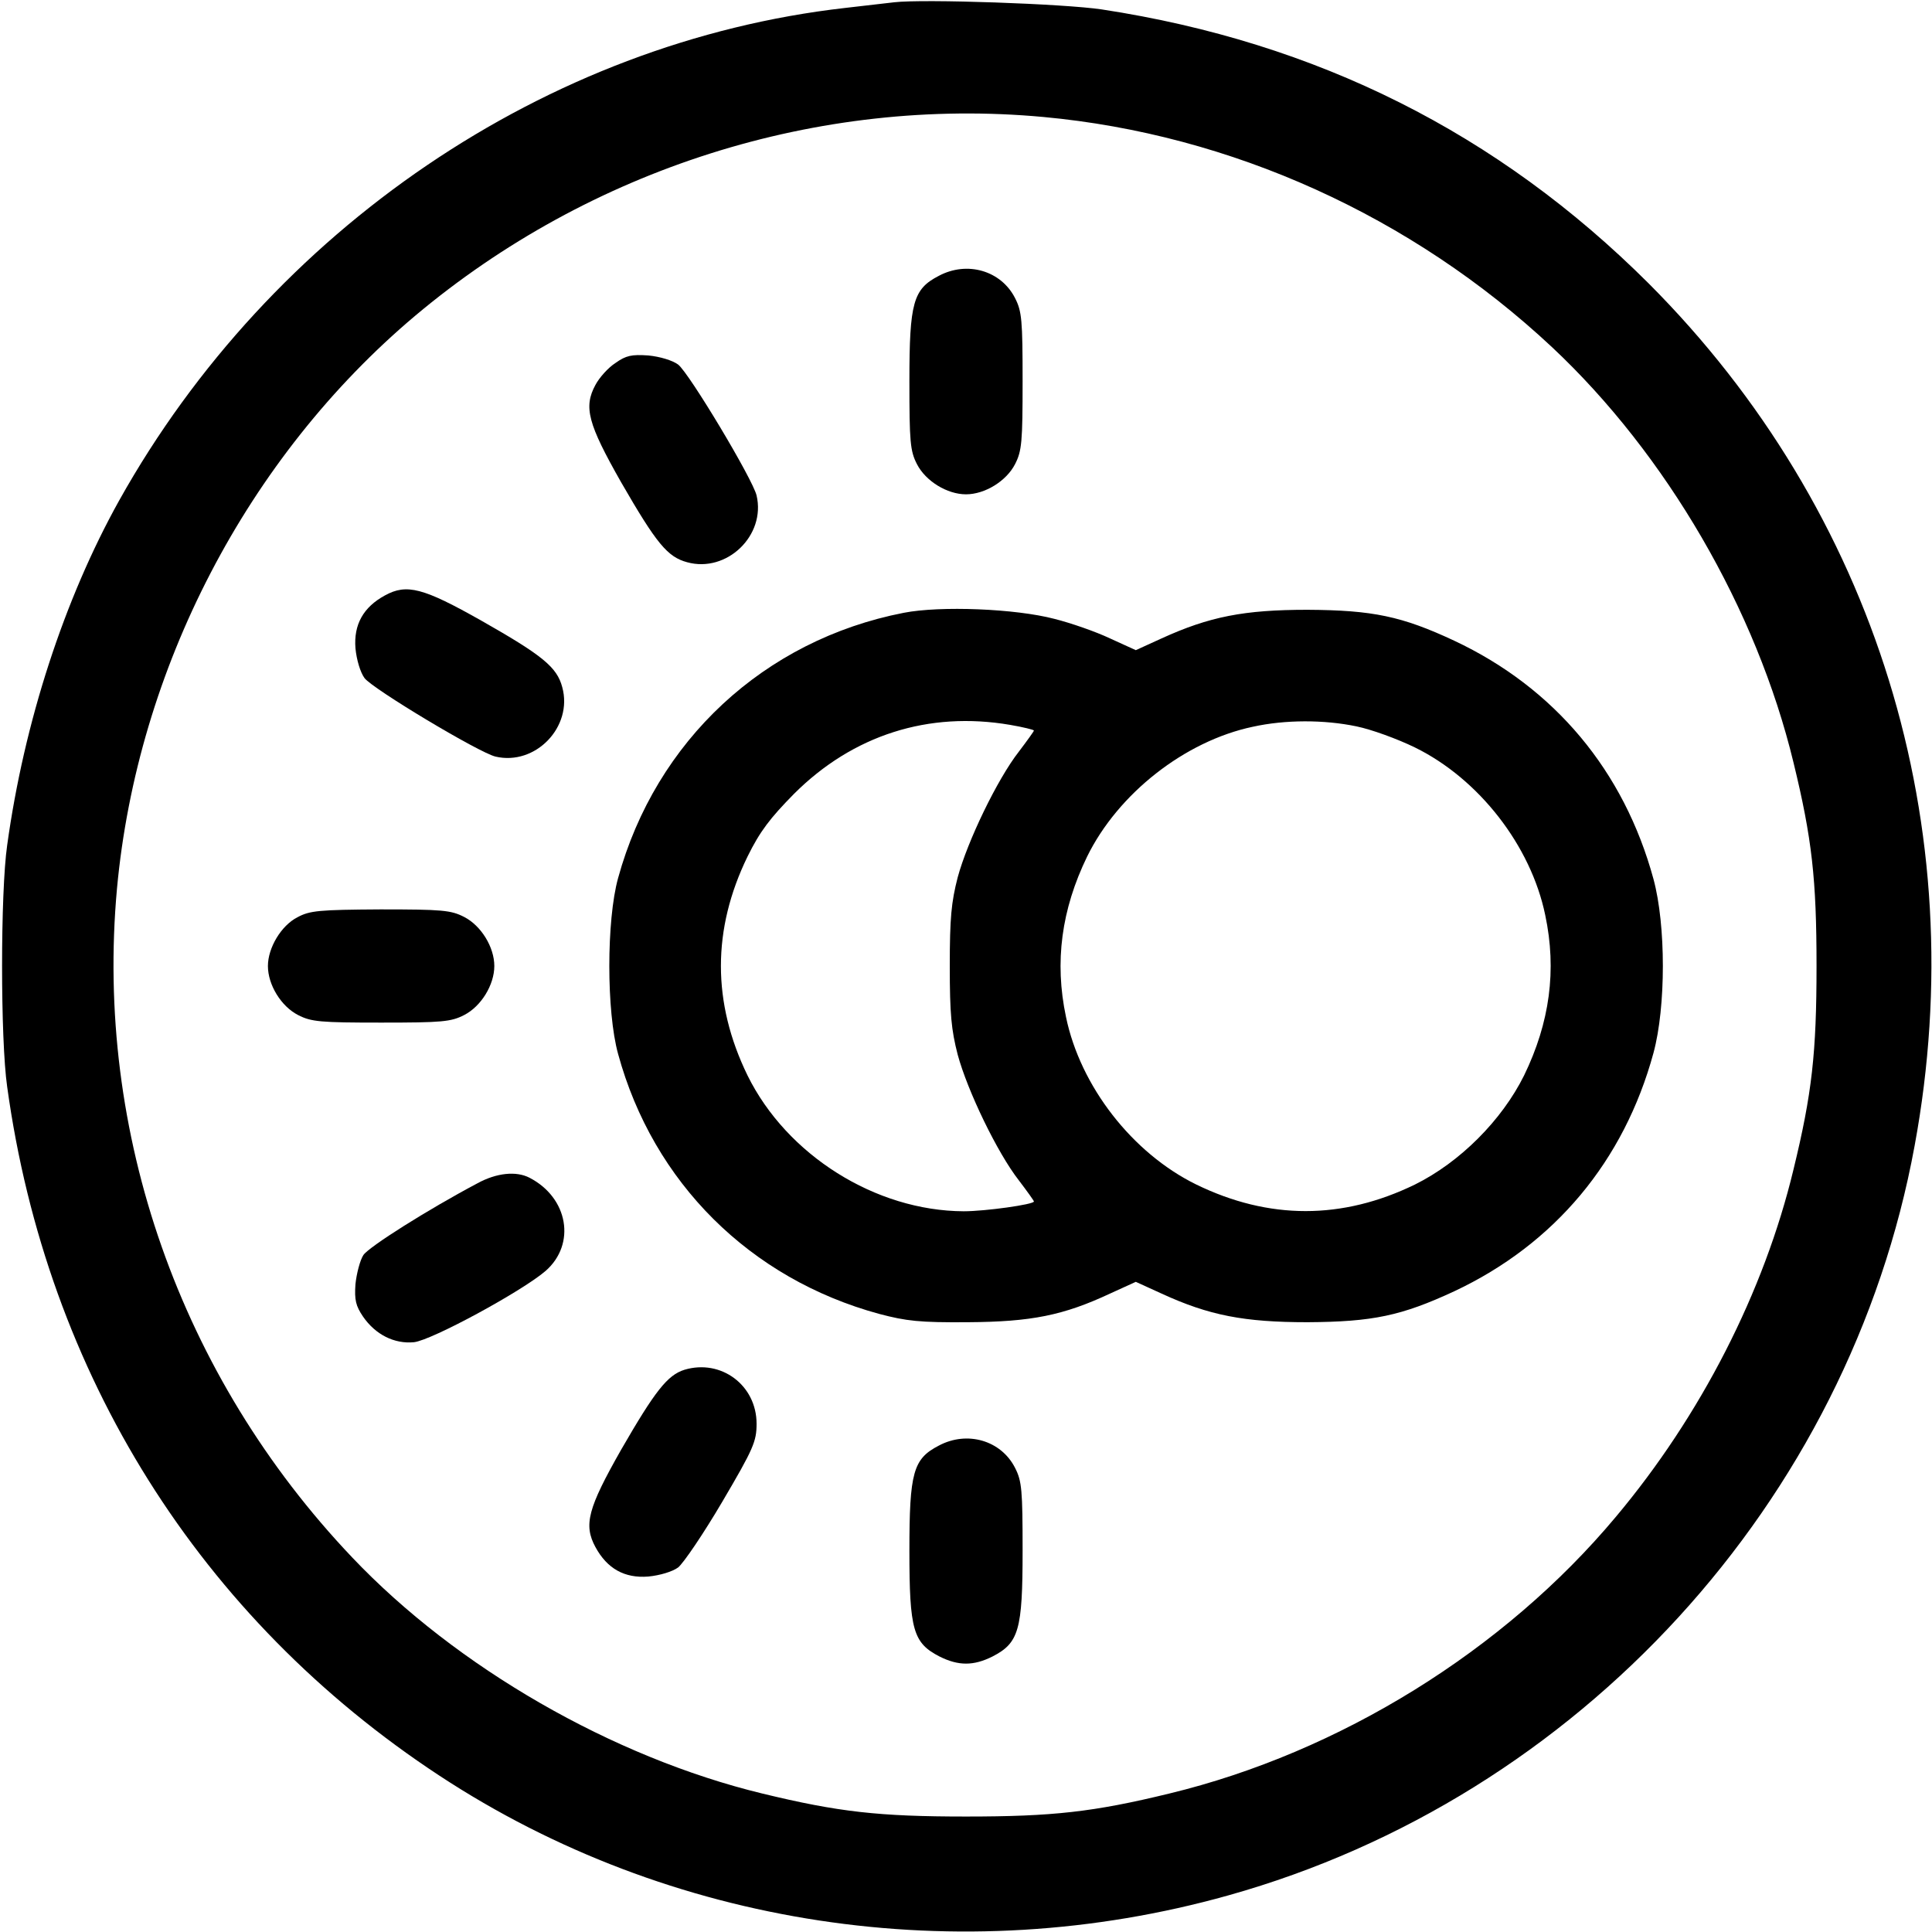 <?xml version="1.0" standalone="no"?>
<!DOCTYPE svg PUBLIC "-//W3C//DTD SVG 20010904//EN"
 "http://www.w3.org/TR/2001/REC-SVG-20010904/DTD/svg10.dtd">
<svg version="1.0" xmlns="http://www.w3.org/2000/svg"
 width="512pt" height="512pt" viewBox="0 0 512 512"
 preserveAspectRatio="xMidYMid meet">

<g transform="translate(0,512) scale(0.1,-0.1)"
fill="#000000" stroke="none">
<path d="M2370 5114 c-19 -2 -78 -9 -130 -15 -791 -90 -1522 -586 -1924 -1305
-146 -262 -252 -588 -297 -914 -18 -125 -18 -515 0 -640 105 -762 511 -1409
1146 -1826 609 -400 1377 -517 2090 -317 929 260 1646 1043 1819 1987 156 845
-103 1682 -705 2285 -399 398 -879 639 -1449 726 -100 15 -472 28 -550 19z
m395 -304 c498 -46 977 -263 1348 -610 303 -284 542 -695 640 -1101 49 -201
61 -309 61 -539 0 -230 -12 -338 -61 -539 -78 -325 -246 -653 -471 -921 -296
-354 -732 -624 -1183 -733 -201 -49 -309 -61 -539 -61 -231 0 -338 12 -540 61
-396 96 -810 334 -1087 626 -456 480 -682 1125 -623 1772 54 583 345 1143 790
1518 464 390 1069 582 1665 527z"/>
<path d="M2488 4389 c-68 -35 -78 -71 -78 -279 0 -161 2 -185 20 -220 23 -45
80 -80 130 -80 50 0 107 35 130 80 18 35 20 59 20 220 0 161 -2 185 -20 220
-37 73 -127 99 -202 59z"/>
<path d="M1631 4158 c-19 -12 -43 -39 -53 -58 -32 -59 -20 -103 68 -258 94
-163 123 -198 175 -212 105 -29 209 71 184 177 -10 43 -179 325 -208 347 -15
11 -48 21 -79 24 -44 3 -59 0 -87 -20z"/>
<path d="M1020 3542 c-57 -31 -83 -77 -78 -140 3 -31 13 -64 24 -79 22 -29
304 -198 347 -208 106 -25 206 79 177 184 -14 53 -52 84 -214 176 -154 87
-198 99 -256 67z"/>
<path d="M2395 3496 c-370 -72 -657 -339 -757 -703 -31 -112 -31 -354 0 -466
93 -341 350 -596 692 -689 72 -19 107 -23 235 -22 168 1 253 18 377 76 l68 31
68 -31 c126 -58 219 -76 387 -76 173 1 249 17 389 82 266 125 450 345 528 632
33 122 33 338 0 460 -78 287 -262 507 -528 632 -139 65 -216 81 -389 82 -168
0 -260 -18 -387 -76 l-68 -31 -68 31 c-38 18 -104 41 -148 52 -103 27 -302 35
-399 16z m282 -297 c35 -6 63 -13 63 -15 0 -2 -18 -27 -40 -56 -57 -73 -136
-237 -162 -333 -17 -66 -21 -108 -21 -235 0 -127 4 -169 21 -235 26 -96 105
-260 162 -333 22 -29 40 -54 40 -56 0 -8 -129 -26 -186 -26 -234 1 -469 149
-573 360 -94 193 -94 387 0 580 33 67 60 102 123 166 156 156 357 220 573 183z
m918 -4 c39 -8 108 -33 155 -56 169 -83 307 -260 345 -444 31 -146 12 -285
-56 -425 -59 -119 -170 -230 -289 -289 -193 -94 -387 -94 -580 0 -169 83 -307
260 -345 444 -31 146 -12 285 56 425 82 167 259 306 439 344 86 19 189 19 275
1z"/>
<path d="M788 2689 c-43 -22 -78 -81 -78 -129 0 -50 35 -107 80 -130 35 -18
59 -20 220 -20 161 0 185 2 220 20 45 23 80 80 80 130 0 50 -35 107 -80 130
-35 18 -58 20 -222 20 -162 -1 -187 -3 -220 -21z"/>
<path d="M1265 1984 c-132 -70 -287 -168 -302 -190 -9 -14 -18 -49 -21 -77 -3
-42 1 -58 20 -86 33 -48 83 -73 135 -68 47 5 288 136 349 189 81 71 60 194
-43 247 -35 18 -87 13 -138 -15z"/>
<path d="M1814 1490 c-45 -14 -78 -56 -168 -212 -88 -155 -100 -199 -68 -258
31 -57 77 -83 140 -78 31 3 64 13 79 24 14 11 67 89 117 174 83 141 91 160 91
207 0 102 -94 172 -191 143z"/>
<path d="M2488 1289 c-68 -35 -78 -71 -78 -279 0 -210 10 -244 80 -280 50 -25
90 -25 140 0 70 36 80 70 80 280 0 161 -2 185 -20 220 -37 73 -127 99 -202 59z"/>
</g>
</svg>
